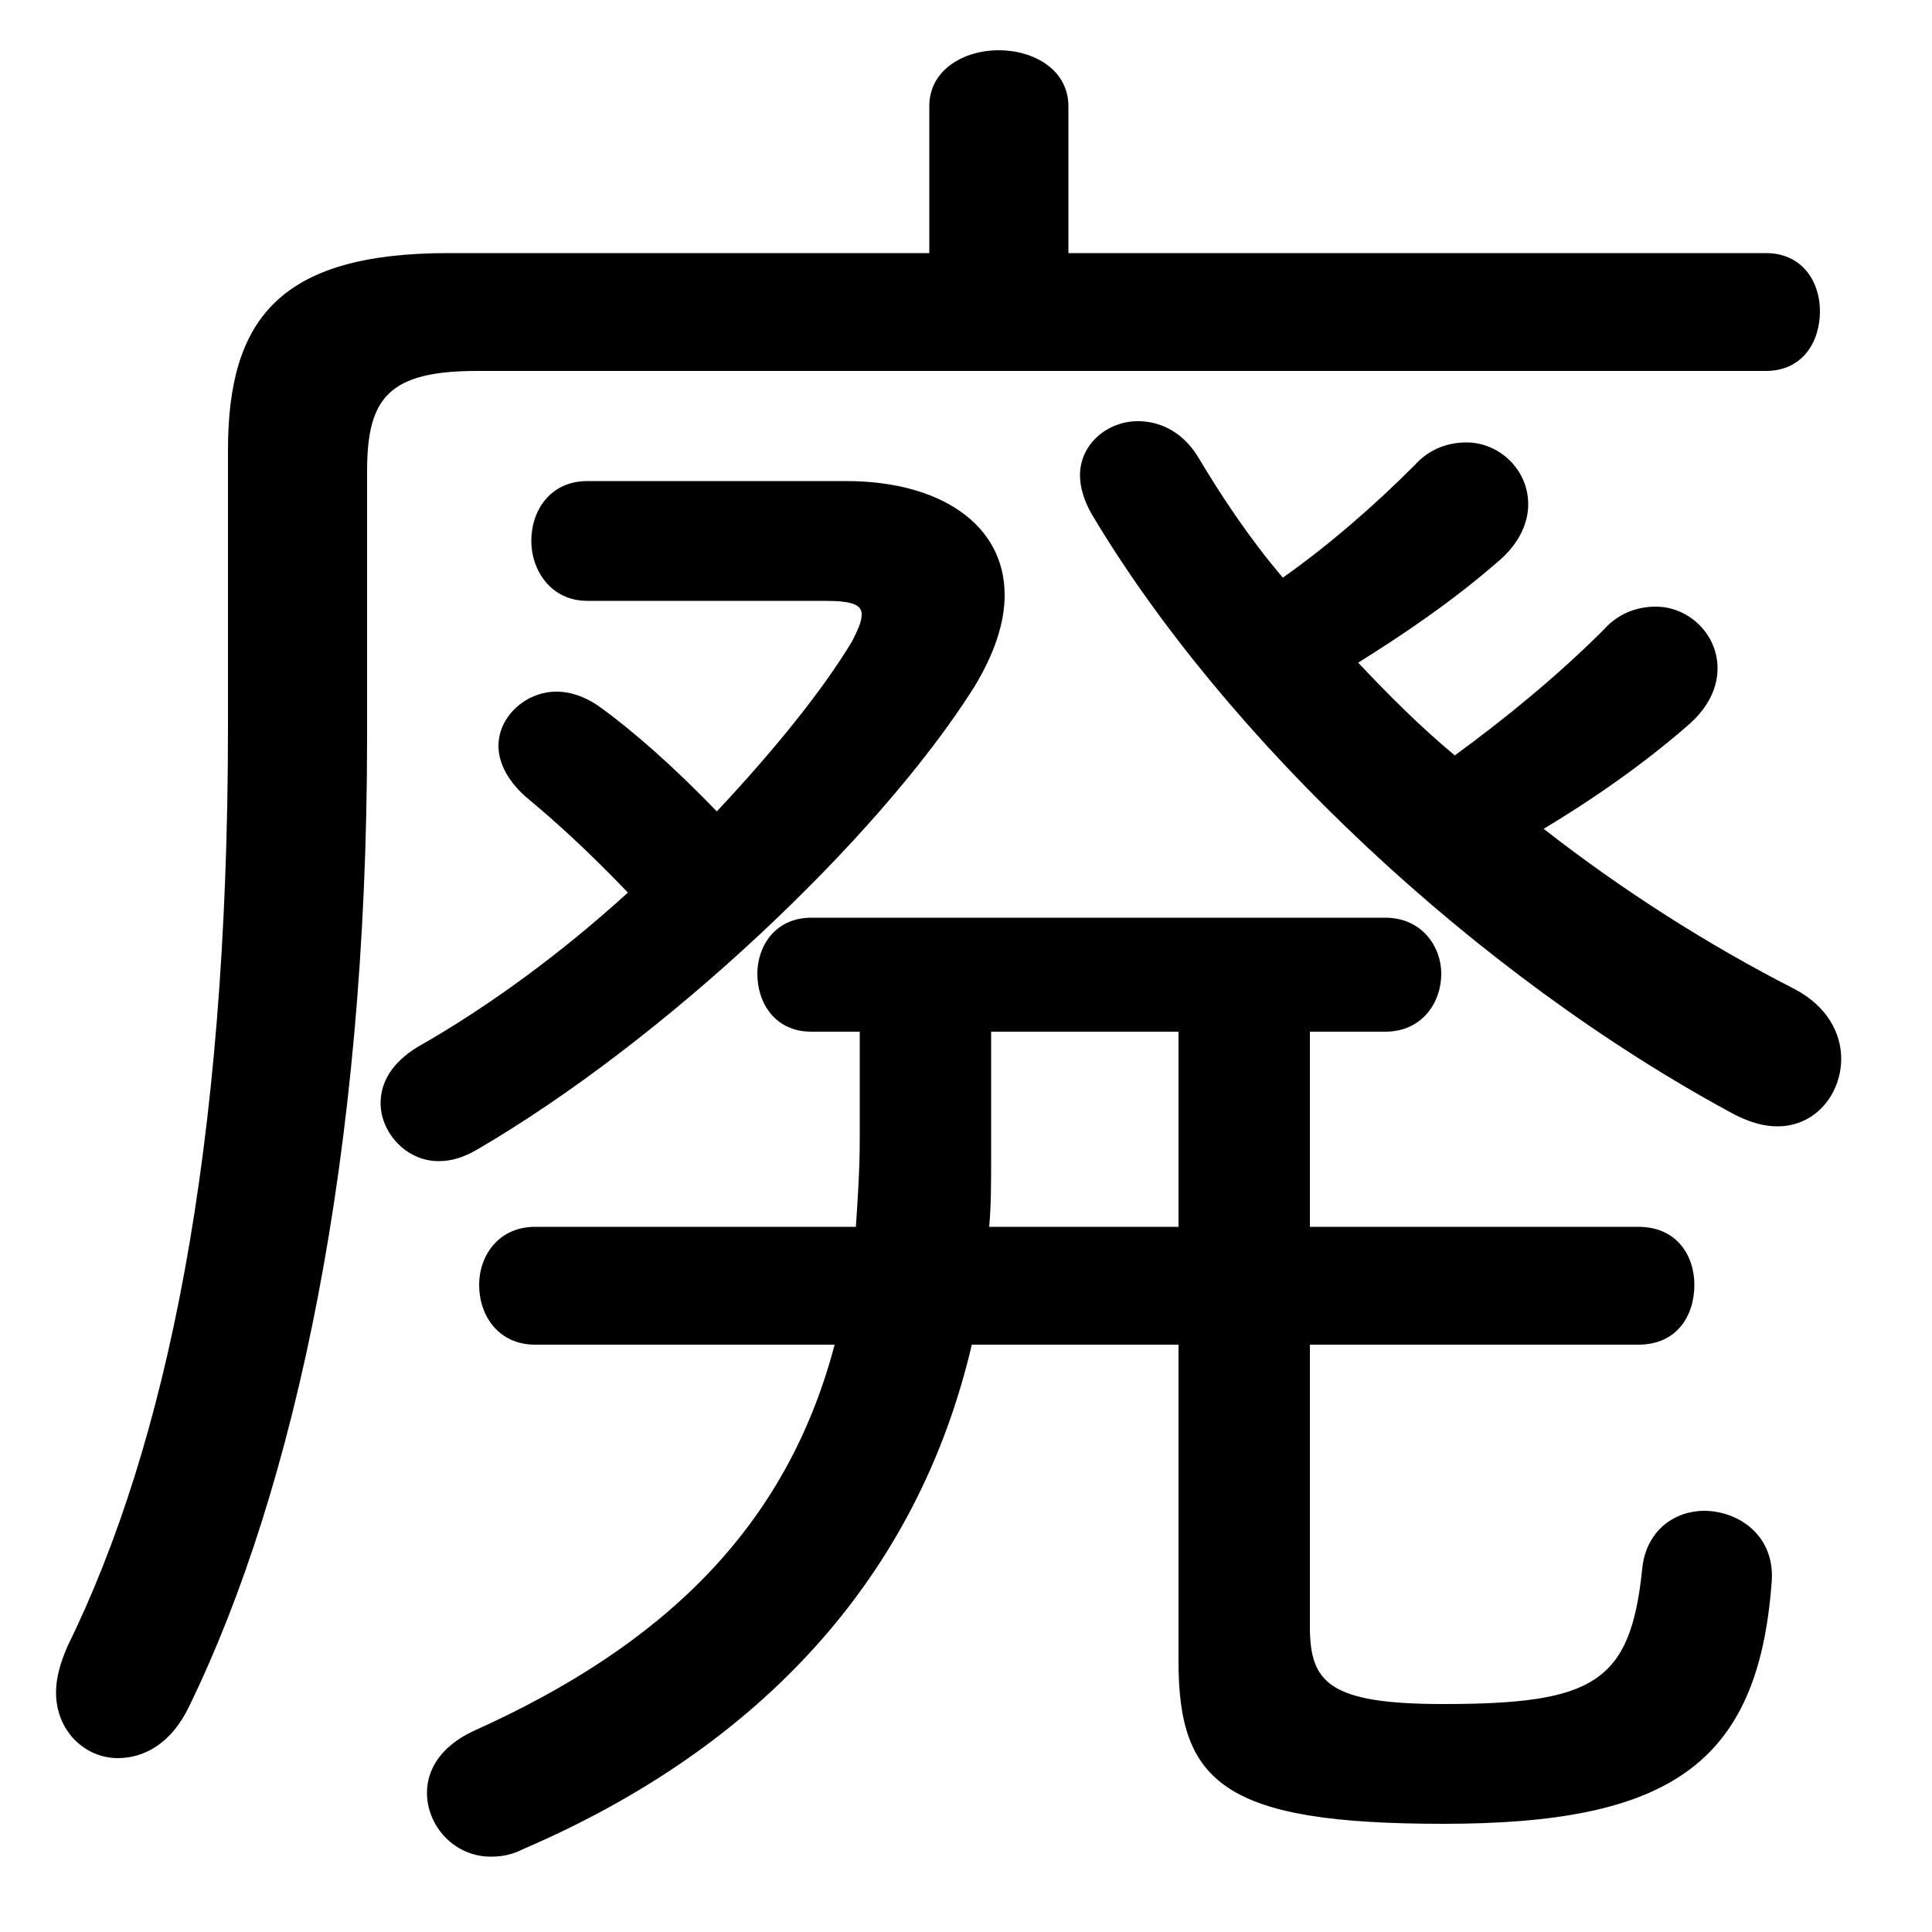 <svg xmlns="http://www.w3.org/2000/svg" viewBox="0 -44.0 50.0 50.0">
    <rect x="0" y="-44.0" width="50.0" height="50.0" fill="#808080" stroke="none"/>
    <g transform="scale(1, -1)">
        <!-- ボディの枠 -->
        <rect x="0" y="-6.0" width="50.0" height="50.0"
            stroke="white" fill="white"/>
        <!-- グリフ座標系の原点 -->
        <circle cx="0" cy="0" r="5" fill="white"/>
        <!-- グリフのアウトライン -->
        <g style="fill:black;stroke:#000000;stroke-width:0;stroke-linecap:round;stroke-linejoin:round;">
        <path d="M 27.65 37.45 L 27.65 41.25 C 27.65 42.2 26.75 42.7 25.85 42.7 C 24.95 42.7 24.05 42.2 24.05 41.25 L 24.05 37.45 L 11.6 37.45 C 7.25 37.45 5.9 35.75 5.9 32.35 L 5.9 25.2 C 5.9 14.2 4.3 6.6 1.75 1.4 C 1.55 0.95 1.45 0.55 1.45 0.2 C 1.45 -0.8 2.2 -1.5 3.05 -1.5 C 3.75 -1.5 4.45 -1.1 4.9 -0.15 C 7.65 5.5 9.5 14.15 9.5 24.9 L 9.5 31.8 C 9.5 33.7 10.05 34.4 12.35 34.4 L 45.7 34.4 C 46.65 34.4 47.1 35.15 47.1 35.95 C 47.1 36.7 46.65 37.45 45.7 37.45 Z M 33.9 17.3 L 35.85 17.3 C 36.8 17.3 37.3 18.05 37.3 18.8 C 37.3 19.5 36.8 20.25 35.85 20.25 L 21.0 20.25 C 20.05 20.25 19.6 19.5 19.6 18.8 C 19.6 18.05 20.05 17.3 21.0 17.3 L 22.25 17.3 L 22.25 14.5 C 22.25 13.75 22.2 13.0 22.15 12.25 L 13.85 12.25 C 12.9 12.25 12.4 11.5 12.4 10.75 C 12.4 9.95 12.9 9.2 13.85 9.2 L 21.6 9.2 C 20.35 4.45 17.15 1.4 12.25 -0.8 C 11.4 -1.2 11.05 -1.8 11.05 -2.4 C 11.05 -3.25 11.75 -4.05 12.7 -4.05 C 13.0 -4.05 13.25 -4.0 13.55 -3.85 C 19.7 -1.2 23.75 3.2 25.15 9.2 L 30.5 9.2 L 30.5 1.0 C 30.5 -2.15 31.7 -3.2 37.35 -3.2 C 43.15 -3.2 45.5 -1.7 45.85 3.05 C 45.95 4.25 45.0 4.9 44.1 4.9 C 43.35 4.9 42.6 4.4 42.5 3.4 C 42.2 0.45 41.25 -0.1 37.35 -0.1 C 34.4 -0.1 33.9 0.45 33.9 1.9 L 33.9 9.2 L 42.4 9.2 C 43.4 9.2 43.85 9.95 43.85 10.75 C 43.85 11.5 43.4 12.25 42.4 12.25 L 33.9 12.25 Z M 30.5 17.3 L 30.5 12.25 L 25.6 12.25 C 25.65 12.8 25.65 13.35 25.65 13.95 L 25.65 17.3 Z M 39.95 22.55 C 41.2 23.3 42.5 24.2 43.65 25.2 C 44.25 25.7 44.45 26.25 44.45 26.7 C 44.45 27.6 43.7 28.3 42.85 28.3 C 42.4 28.3 41.9 28.15 41.5 27.7 C 40.3 26.5 38.95 25.4 37.65 24.45 C 36.75 25.2 35.95 26.0 35.15 26.85 C 36.35 27.6 37.6 28.45 38.75 29.45 C 39.35 29.95 39.55 30.5 39.55 30.95 C 39.55 31.85 38.8 32.55 37.95 32.55 C 37.5 32.55 37.0 32.4 36.6 31.95 C 35.55 30.9 34.4 29.9 33.2 29.05 C 32.35 30.05 31.65 31.1 31.05 32.1 C 30.65 32.8 30.05 33.1 29.45 33.1 C 28.65 33.1 27.95 32.5 27.95 31.7 C 27.95 31.4 28.05 31.05 28.25 30.7 C 31.7 24.9 38.2 18.75 44.9 15.15 C 45.3 14.95 45.65 14.85 46.0 14.85 C 47.0 14.85 47.65 15.7 47.65 16.6 C 47.65 17.25 47.3 17.95 46.45 18.4 C 44.2 19.55 42.0 20.95 39.95 22.55 Z M 15.2 31.55 C 14.25 31.55 13.75 30.8 13.75 30.0 C 13.75 29.25 14.25 28.45 15.2 28.45 L 21.35 28.45 C 22.05 28.45 22.3 28.35 22.3 28.1 C 22.3 27.9 22.2 27.7 22.05 27.4 C 21.3 26.15 20.05 24.6 18.55 23.0 C 17.4 24.2 16.35 25.1 15.6 25.65 C 15.2 25.95 14.8 26.1 14.4 26.1 C 13.6 26.1 12.9 25.45 12.9 24.7 C 12.9 24.25 13.15 23.75 13.7 23.3 C 14.3 22.8 15.15 22.05 16.25 20.9 C 14.55 19.35 12.65 17.95 10.8 16.9 C 10.15 16.5 9.85 16.0 9.85 15.45 C 9.85 14.7 10.5 13.95 11.35 13.95 C 11.7 13.95 12.0 14.05 12.35 14.25 C 17.15 17.05 22.7 22.25 25.2 26.2 C 25.75 27.1 26.0 27.9 26.0 28.6 C 26.0 30.45 24.3 31.55 21.9 31.55 Z"/>
    </g>
    </g>
</svg>
